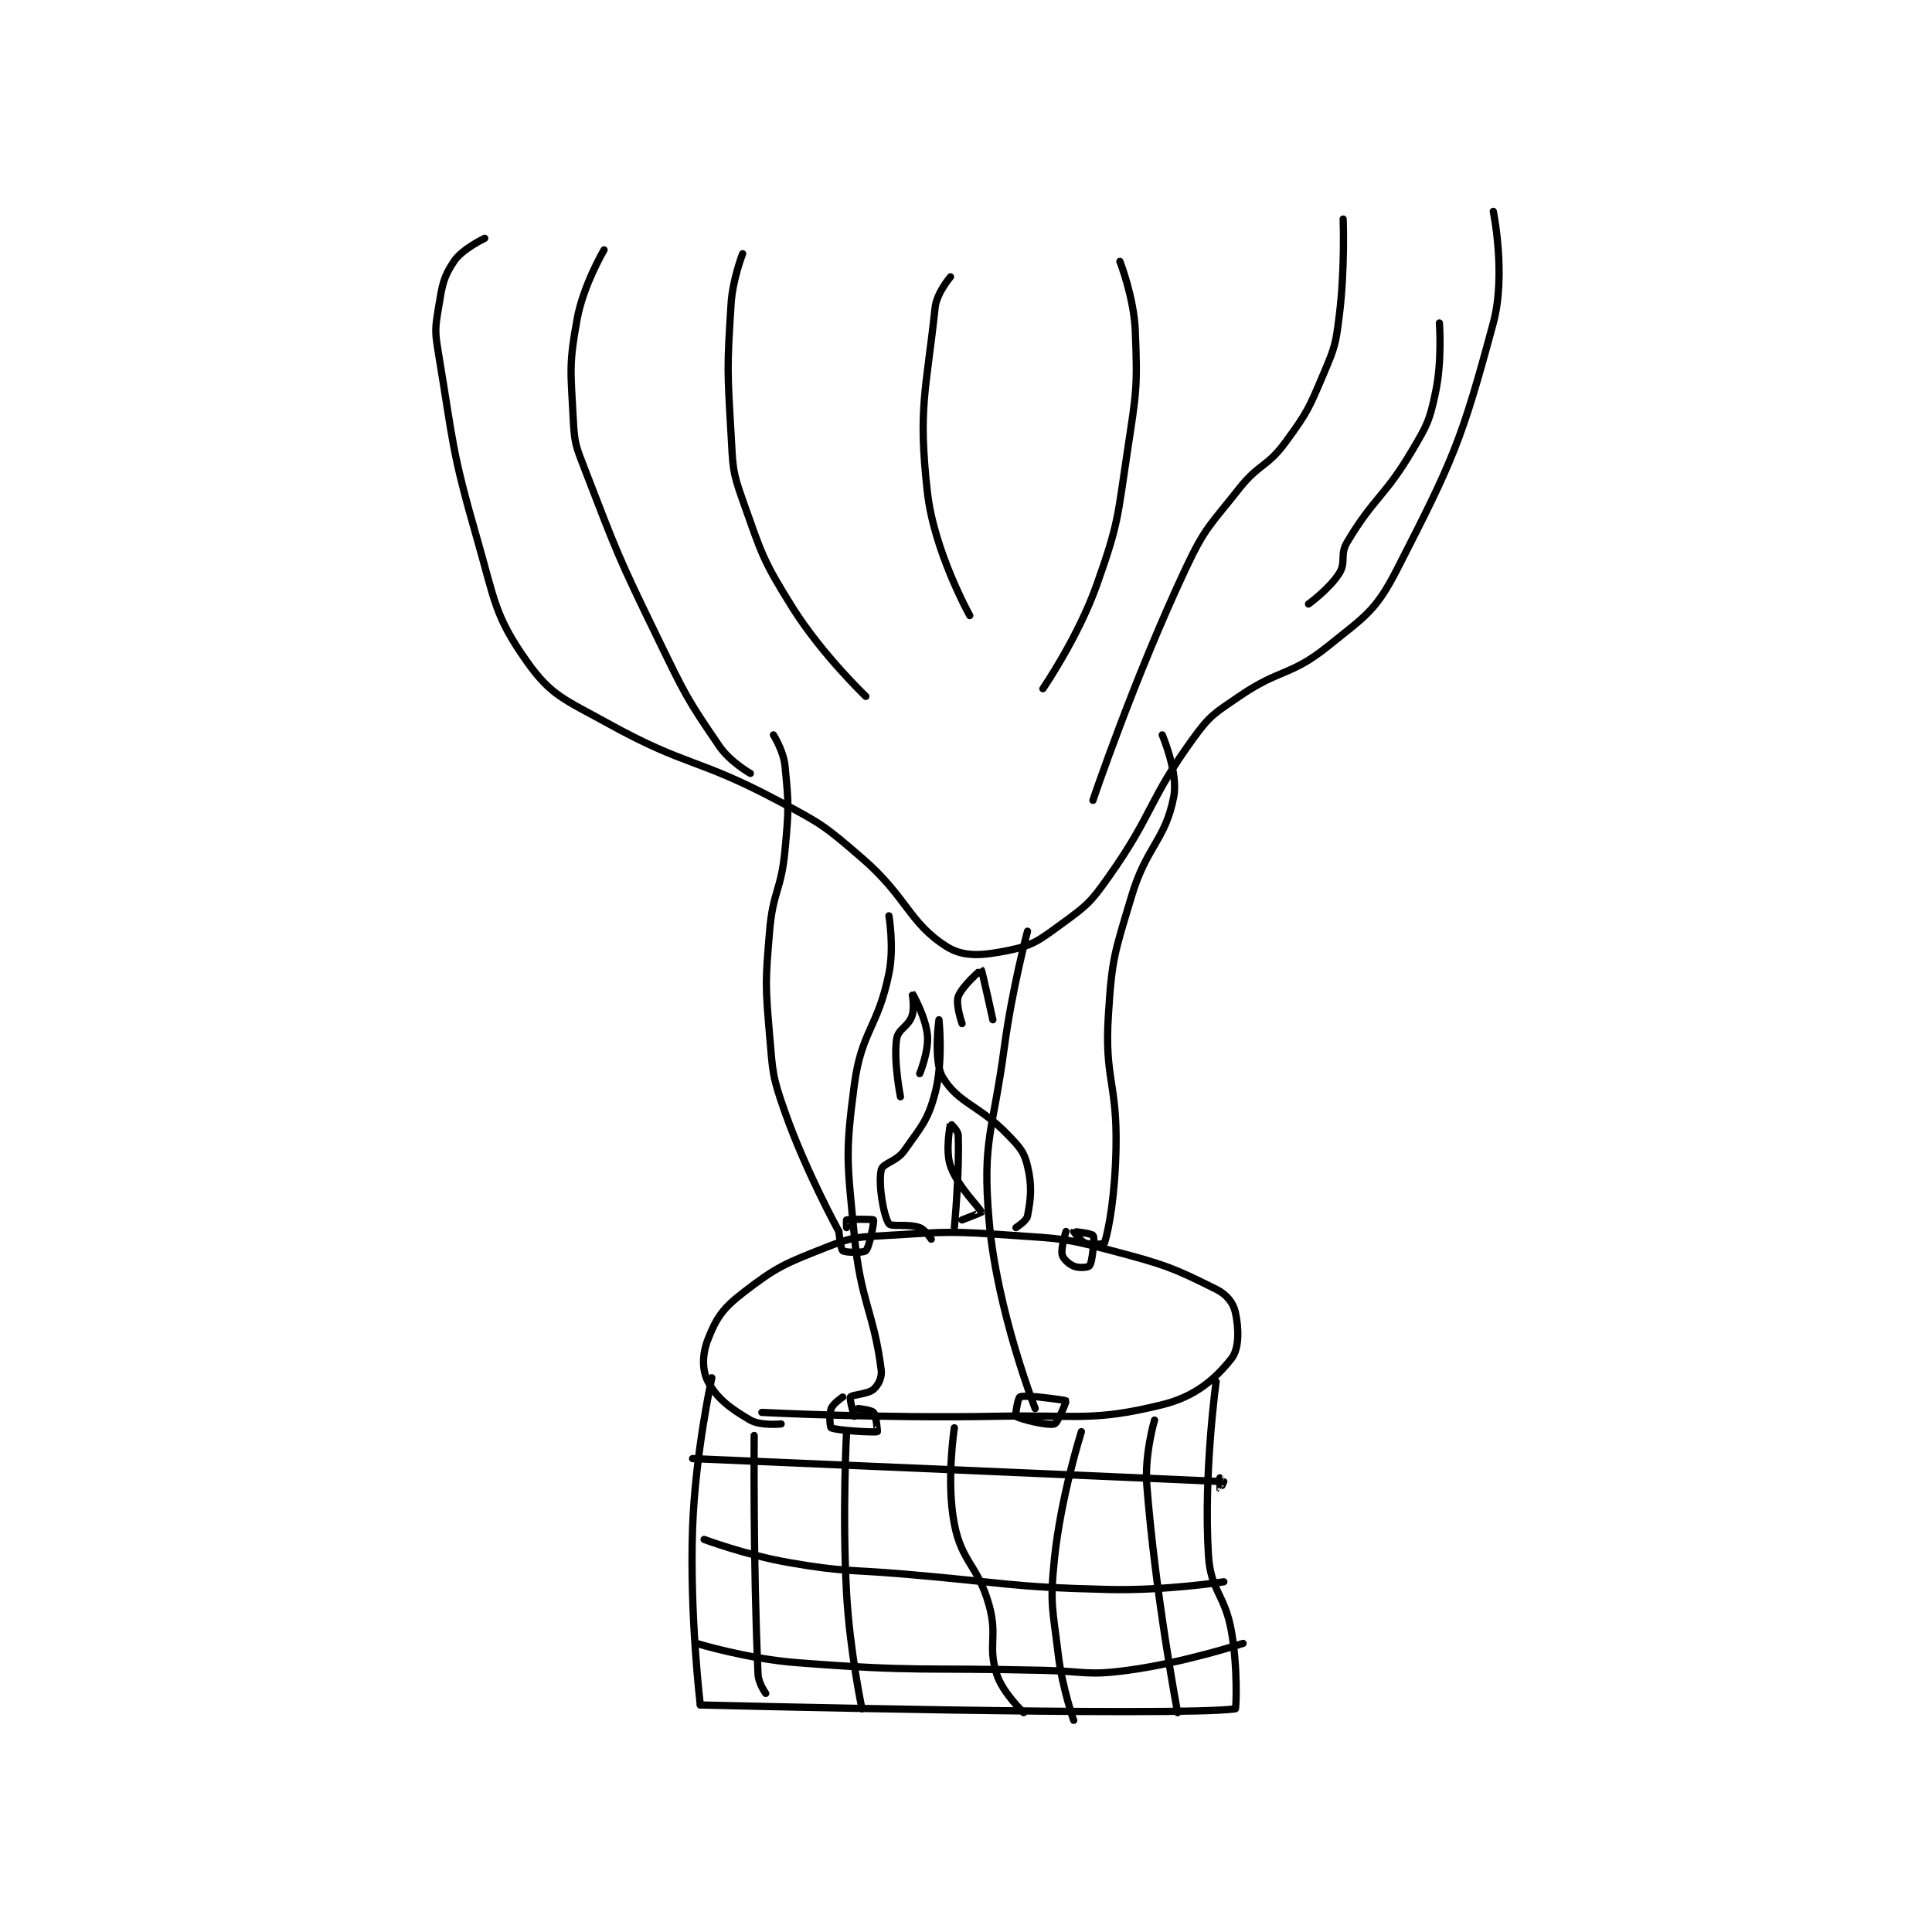 <?xml version="1.0" encoding="utf-8"?>
<!DOCTYPE svg PUBLIC "-//W3C//DTD SVG 1.1//EN" "http://www.w3.org/Graphics/SVG/1.1/DTD/svg11.dtd">
<svg viewBox="0 0 800 800" preserveAspectRatio="xMinYMin meet" xmlns="http://www.w3.org/2000/svg" version="1.1">
<g fill="none" stroke="black" stroke-linecap="round" stroke-linejoin="round" stroke-width="1.882">
<g transform="translate(181.583,87.52) scale(1.594) translate(-151,-2)">
<path id="0" d="M235,314C235,314 265.634,315.584 296,315C317.441,314.588 320.998,316.427 339,312C347.623,309.88 352.799,305.306 357,300C359.047,297.414 358.914,292.114 358,288C357.448,285.516 355.789,283.394 353,282C341.844,276.422 339.574,275.585 326,272C313.61,268.727 312.924,268.891 300,268C284.26,266.915 283.666,267.021 268,268C260.075,268.495 259.075,268.207 252,271C240.992,275.345 238.92,276.094 230,283C224.786,287.037 223.133,289.548 221,295C219.488,298.863 219.419,302.981 221,306C223.266,310.326 226.807,312.993 232,316C234.654,317.536 240,317 240,317"/>
<path id="1" d="M222,305C222,305 217.68,324.72 217,344C216.202,366.603 219,390 219,390"/>
<path id="2" d="M219,390C219,390 342.856,393.085 358,391C358.191,390.974 358.664,380.506 357,371C355.264,361.082 351.59,360.587 351,351C349.7,329.878 353,306 353,306"/>
<path id="3" d="M233,320C233,320 232.703,353.039 234,382C234.106,384.376 236,387 236,387"/>
<path id="4" d="M257,319C257,319 255.847,340.248 257,361C257.83,375.933 261,391 261,391"/>
<path id="5" d="M285,318C285,318 282.831,331.915 285,343C286.975,353.093 291.056,353.562 294,364C296.322,372.233 293.607,374.554 296,382C297.573,386.892 303,392 303,392"/>
<path id="6" d="M318,319C318,319 312.673,335.827 311,352C309.765,363.94 310.552,364.84 312,377C313.007,385.46 316,394 316,394"/>
<path id="7" d="M337,316C337,316 334.36,324.893 335,333C337.266,361.703 343,392 343,392"/>
<path id="8" d="M217,326C217,326 348.959,331.647 355,332C355.039,332.002 354.001,334.001 354,334C353.998,333.998 354,331 354,331"/>
<path id="9" d="M220,347C220,347 230.97,351.091 242,353C256.611,355.529 256.985,354.734 272,356C298.472,358.233 298.733,359.367 325,360C339.817,360.357 355,358 355,358"/>
<path id="10" d="M218,374C218,374 231.049,377.993 244,379C275.485,381.449 276.01,380.256 308,381C318.989,381.256 319.477,382.417 330,381C344.801,379.008 360,374 360,374"/>
<path id="11" d="M255,267C255,267 255.459,271.613 256,272C256.711,272.508 261.421,272.579 262,272C262.965,271.035 264.218,264.348 264,264C263.859,263.774 257.809,263.769 257,264C256.934,264.019 257,266 257,266"/>
<path id="12" d="M238,138C238,138 240.615,142.149 241,146C242.021,156.209 241.997,157.286 241,168C240.032,178.408 237.867,178.593 237,189C235.902,202.171 235.881,202.856 237,216C237.843,225.902 237.725,226.722 241,236C246.496,251.573 255,267 255,267"/>
<path id="13" d="M314,267C314,267 312.618,271.279 313,273C313.243,274.092 314.681,275.435 316,276C317.231,276.528 319.529,276.377 320,276C320.494,275.605 320.754,273.971 321,272C321.239,270.089 321.358,268.358 321,268C320.463,267.463 316.007,266.993 316,267C316,267 317.683,269.506 319,270C320.597,270.599 323.927,270.227 324,270C325.18,266.313 326.791,257.324 327,245C327.283,228.29 323.994,227.354 325,211C325.932,195.856 326.607,194.73 331,180C334.923,166.847 339.83,165.391 342,154C343.192,147.744 339,138 339,138"/>
<path id="14" d="M256,310C256,310 253.494,311.683 253,313C252.401,314.597 252.707,317.853 253,318C254.466,318.733 264.328,319.244 265,319C265.047,318.983 264.731,314.878 264,314C263.457,313.348 260,313 260,313"/>
<path id="15" d="M259,315C259,315 257.68,310.448 258,310C258.47,309.343 262.514,309.301 264,308C265.223,306.93 266.247,304.974 266,303C264.136,288.09 260.639,285.331 259,268C257.207,249.046 256.576,247.313 259,229C260.876,214.823 265.107,214.144 268,200C269.407,193.121 268,185 268,185"/>
<path id="16" d="M304,189C304,189 300.006,203.958 298,219C295.035,241.237 292.213,243.003 294,264C296.002,287.518 306,313 306,313"/>
<path id="17" d="M307,310C307,310 302.528,309.56 302,310C301.455,310.454 300.775,314.825 301,315C301.9,315.7 309.29,317.526 311,317C311.883,316.728 314.108,311.189 314,311C313.874,310.78 307,310 307,310"/>
<path id="18" d="M163,9C163,9 157.171,11.743 155,15C152.19,19.214 151.975,21.15 151,27C150.076,32.542 150.047,33.284 151,39C154.943,62.657 154.354,63.885 161,87C165.668,103.238 165.587,107.122 174,119C180.304,127.899 183.859,128.83 195,135C215.549,146.381 218.002,143.865 239,155C250.518,161.108 251.206,161.542 261,170C272.729,180.13 273.176,186.795 283,193C287.473,195.825 292.396,195.321 299,194C305.437,192.713 307.085,191.322 313,187C319.427,182.304 320.299,181.636 325,175C336.828,158.302 335.149,155.382 347,139C351.493,132.79 352.524,132.441 359,128C369.576,120.748 372.366,122.754 382,115C391.816,107.099 394.45,105.842 400,95C414.59,66.498 416.732,61.756 425,31C428.39,18.388 425,2 425,2"/>
<path id="19" d="M194,12C194,12 188.604,21.176 187,30C184.82,41.988 185.359,43.508 186,56C186.325,62.332 186.661,62.939 189,69C197.482,90.976 197.599,91.603 208,113C214.99,127.38 215.404,128.464 224,141C226.754,145.016 232,148 232,148"/>
<path id="20" d="M386,4C386,4 386.509,16.929 385,29C384.069,36.447 383.912,37.137 381,44C377.122,53.142 376.81,54.077 371,62C366.229,68.505 364.114,67.509 359,74C351.365,83.69 350.187,83.944 345,95C331.592,123.579 321,155 321,155"/>
<path id="21" d="M230,13C230,13 227.409,19.598 227,26C225.947,42.5 226.019,43.315 227,60C227.496,68.429 227.244,69.248 230,77C234.977,90.998 235.124,92.447 243,105C250.607,117.124 262,128 262,128"/>
<path id="22" d="M328,15C328,15 331.645,24.291 332,33C332.605,47.825 332.289,48.895 330,64C327.352,81.474 327.773,82.73 322,99C317.122,112.746 308,126 308,126"/>
<path id="23" d="M284,19C284,19 280.408,23.191 280,27C277.666,48.788 275.525,53.003 278,75C279.722,90.304 289,107 289,107"/>
<path id="24" d="M411,31C411,31 411.753,40.736 410,49C408.434,56.384 407.944,57.312 404,64C396.76,76.276 393.982,76.241 387,88C385.118,91.169 386.793,93.131 385,96C382.48,100.032 377,104 377,104"/>
<path id="25" d="M279,269C279,269 277.446,266.526 276,266C273.044,264.925 268.583,265.874 268,265C266.589,262.883 265.204,254.78 266,251C266.367,249.256 269.995,248.864 272,246C276.489,239.587 278.077,238.263 280,231C282.164,222.826 281,212 281,212C281,212 279.484,222.807 282,227C286.064,233.773 291.513,234.173 299,242C302.061,245.2 303.116,246.287 304,250C305.25,255.252 304.858,258.425 304,263C303.765,264.254 301,266 301,266"/>
<path id="26" d="M285,266C285,266 286.362,251.781 286,242C285.954,240.745 284.002,238.992 284,239C283.991,239.037 282.568,245.883 284,250C285.924,255.533 291.779,260.967 292,262C292.015,262.07 287,264 287,264"/>
<path id="27" d="M271,232C271,232 269.164,222.853 270,217C270.37,214.411 273.077,213.769 274,211C274.755,208.734 273.999,204.998 274,205C274.003,205.004 277.538,211.151 278,216C278.398,220.179 276,226 276,226"/>
<path id="28" d="M287,213C287,213 285.276,208.028 286,206C286.997,203.208 291.981,198.987 292,199C292.167,199.111 295,212 295,212"/>
</g>
</g>
</svg>
